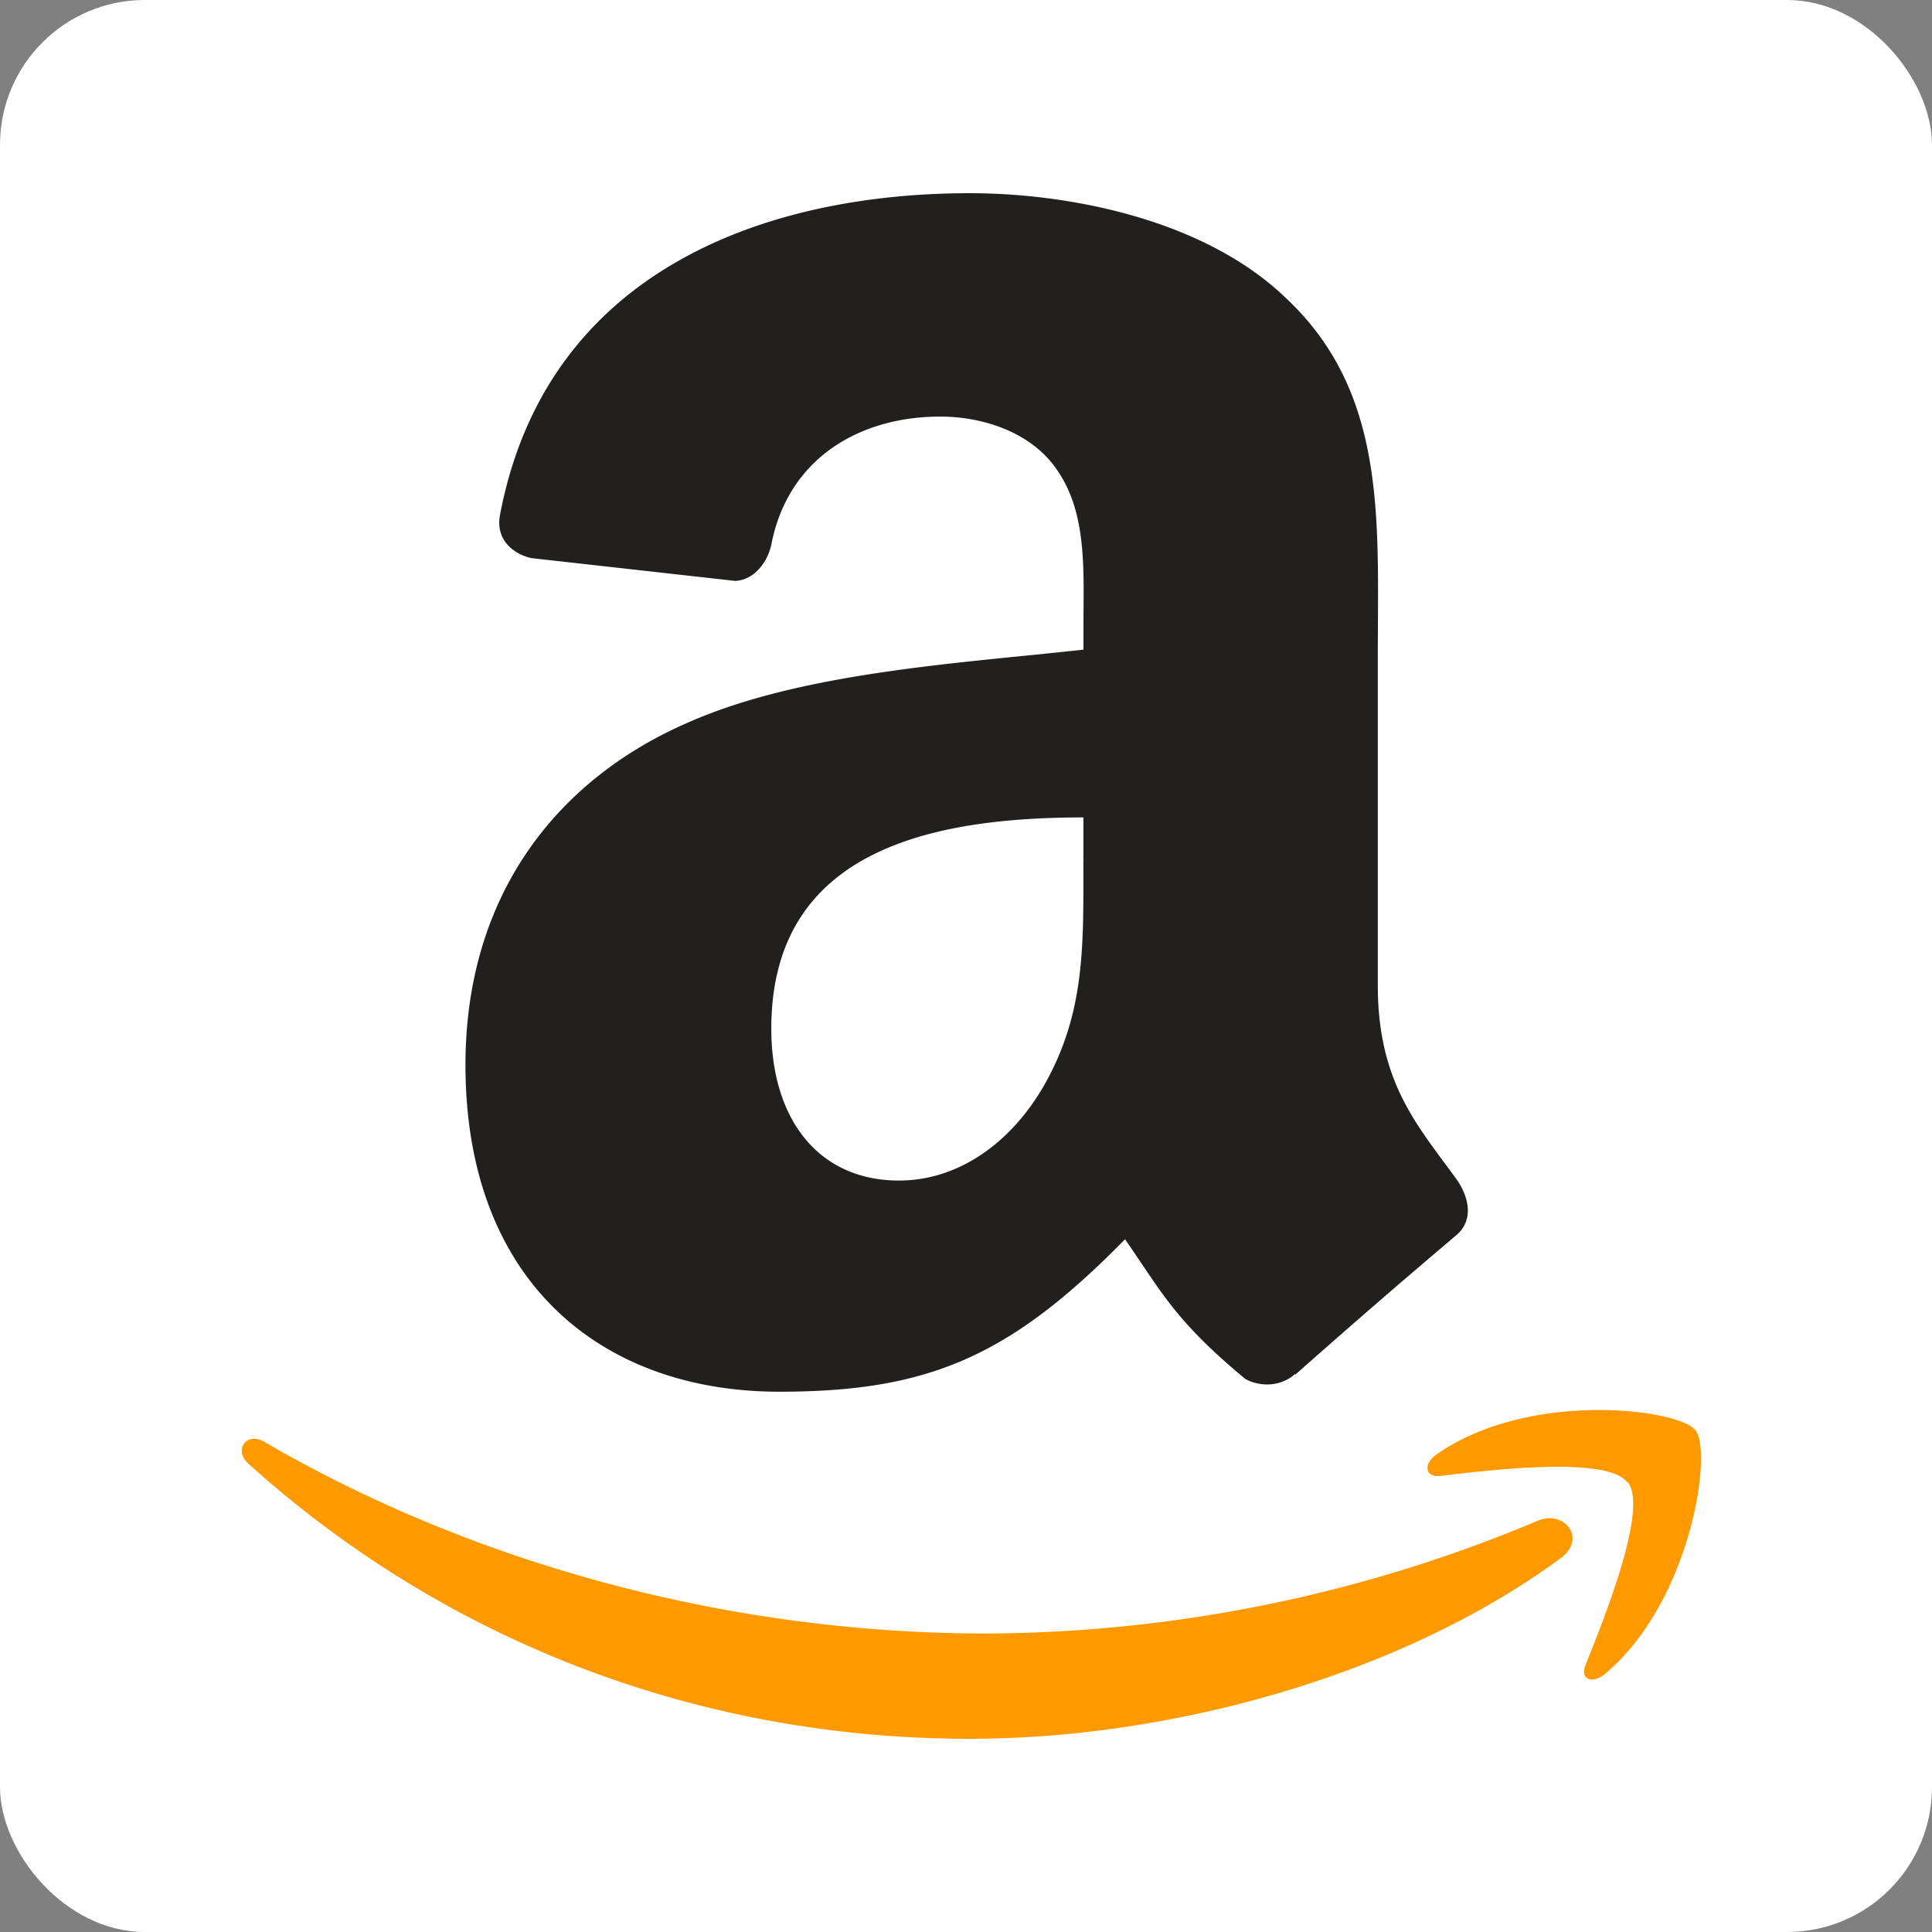<svg xmlns="http://www.w3.org/2000/svg" width="64" height="64" viewBox="0 0 40 40" fill-rule="evenodd">
  <rect x="0" y="0" width="40" height="40" fill="#808080" stroke="none"/>
  <!-- White rounded background -->
  <rect x="0" y="0" width="40" height="40" fill="#ffffff" rx="3" />

  <!-- Original content shifted to create 4px padding -->
  <g transform="translate(4,4)">
    <path d="M28.312 28.26C25.003 30.7 20.208 32 16.08 32c-5.8 0-11.002-2.14-14.945-5.703-.3-.28-.032-.662.34-.444C5.73 28.33 11 29.82 16.426 29.82a29.73 29.73 0 0 0 11.406-2.332c.56-.238 1.03.367.48.773m1.376-1.575c-.42-.54-2.796-.255-3.86-.13-.325.04-.374-.243-.082-.446 1.9-1.33 4.994-.947 5.356-.5s-.094 3.56-1.87 5.044c-.273.228-.533.107-.4-.196.4-.996 1.294-3.23.87-3.772" fill="#f90"/>
    <path d="M18.43 13.864c0 1.692.043 3.103-.812 4.605-.7 1.22-1.8 1.973-3.005 1.973-1.667 0-2.644-1.27-2.644-3.145 0-3.7 3.316-4.373 6.462-4.373v.94m4.38 10.584c-.287.257-.702.275-1.026.104-1.44-1.197-1.704-1.753-2.492-2.895-2.382 2.43-4.074 3.157-7.158 3.157-3.658 0-6.498-2.254-6.498-6.767 0-3.524 1.905-5.924 4.63-7.097 2.357-1.038 5.65-1.22 8.165-1.5V8.9c0-1.032.08-2.254-.53-3.145-.525-.8-1.54-1.13-2.437-1.13-1.655 0-3.127.85-3.487 2.608-.073.4-.36.776-.757.794L7 7.555c-.354-.08-.75-.366-.647-.9C7.328 1.54 11.945 0 16.074 0c2.113 0 4.874.562 6.54 2.162 2.113 1.973 1.912 4.605 1.912 7.47V16.4c0 2.034.843 2.925 1.637 4.025.275.4.336.86-.018 1.154a184.26 184.26 0 0 0-3.328 2.883l-.006-.012" fill="#221f1f"/>
  </g>
</svg>
